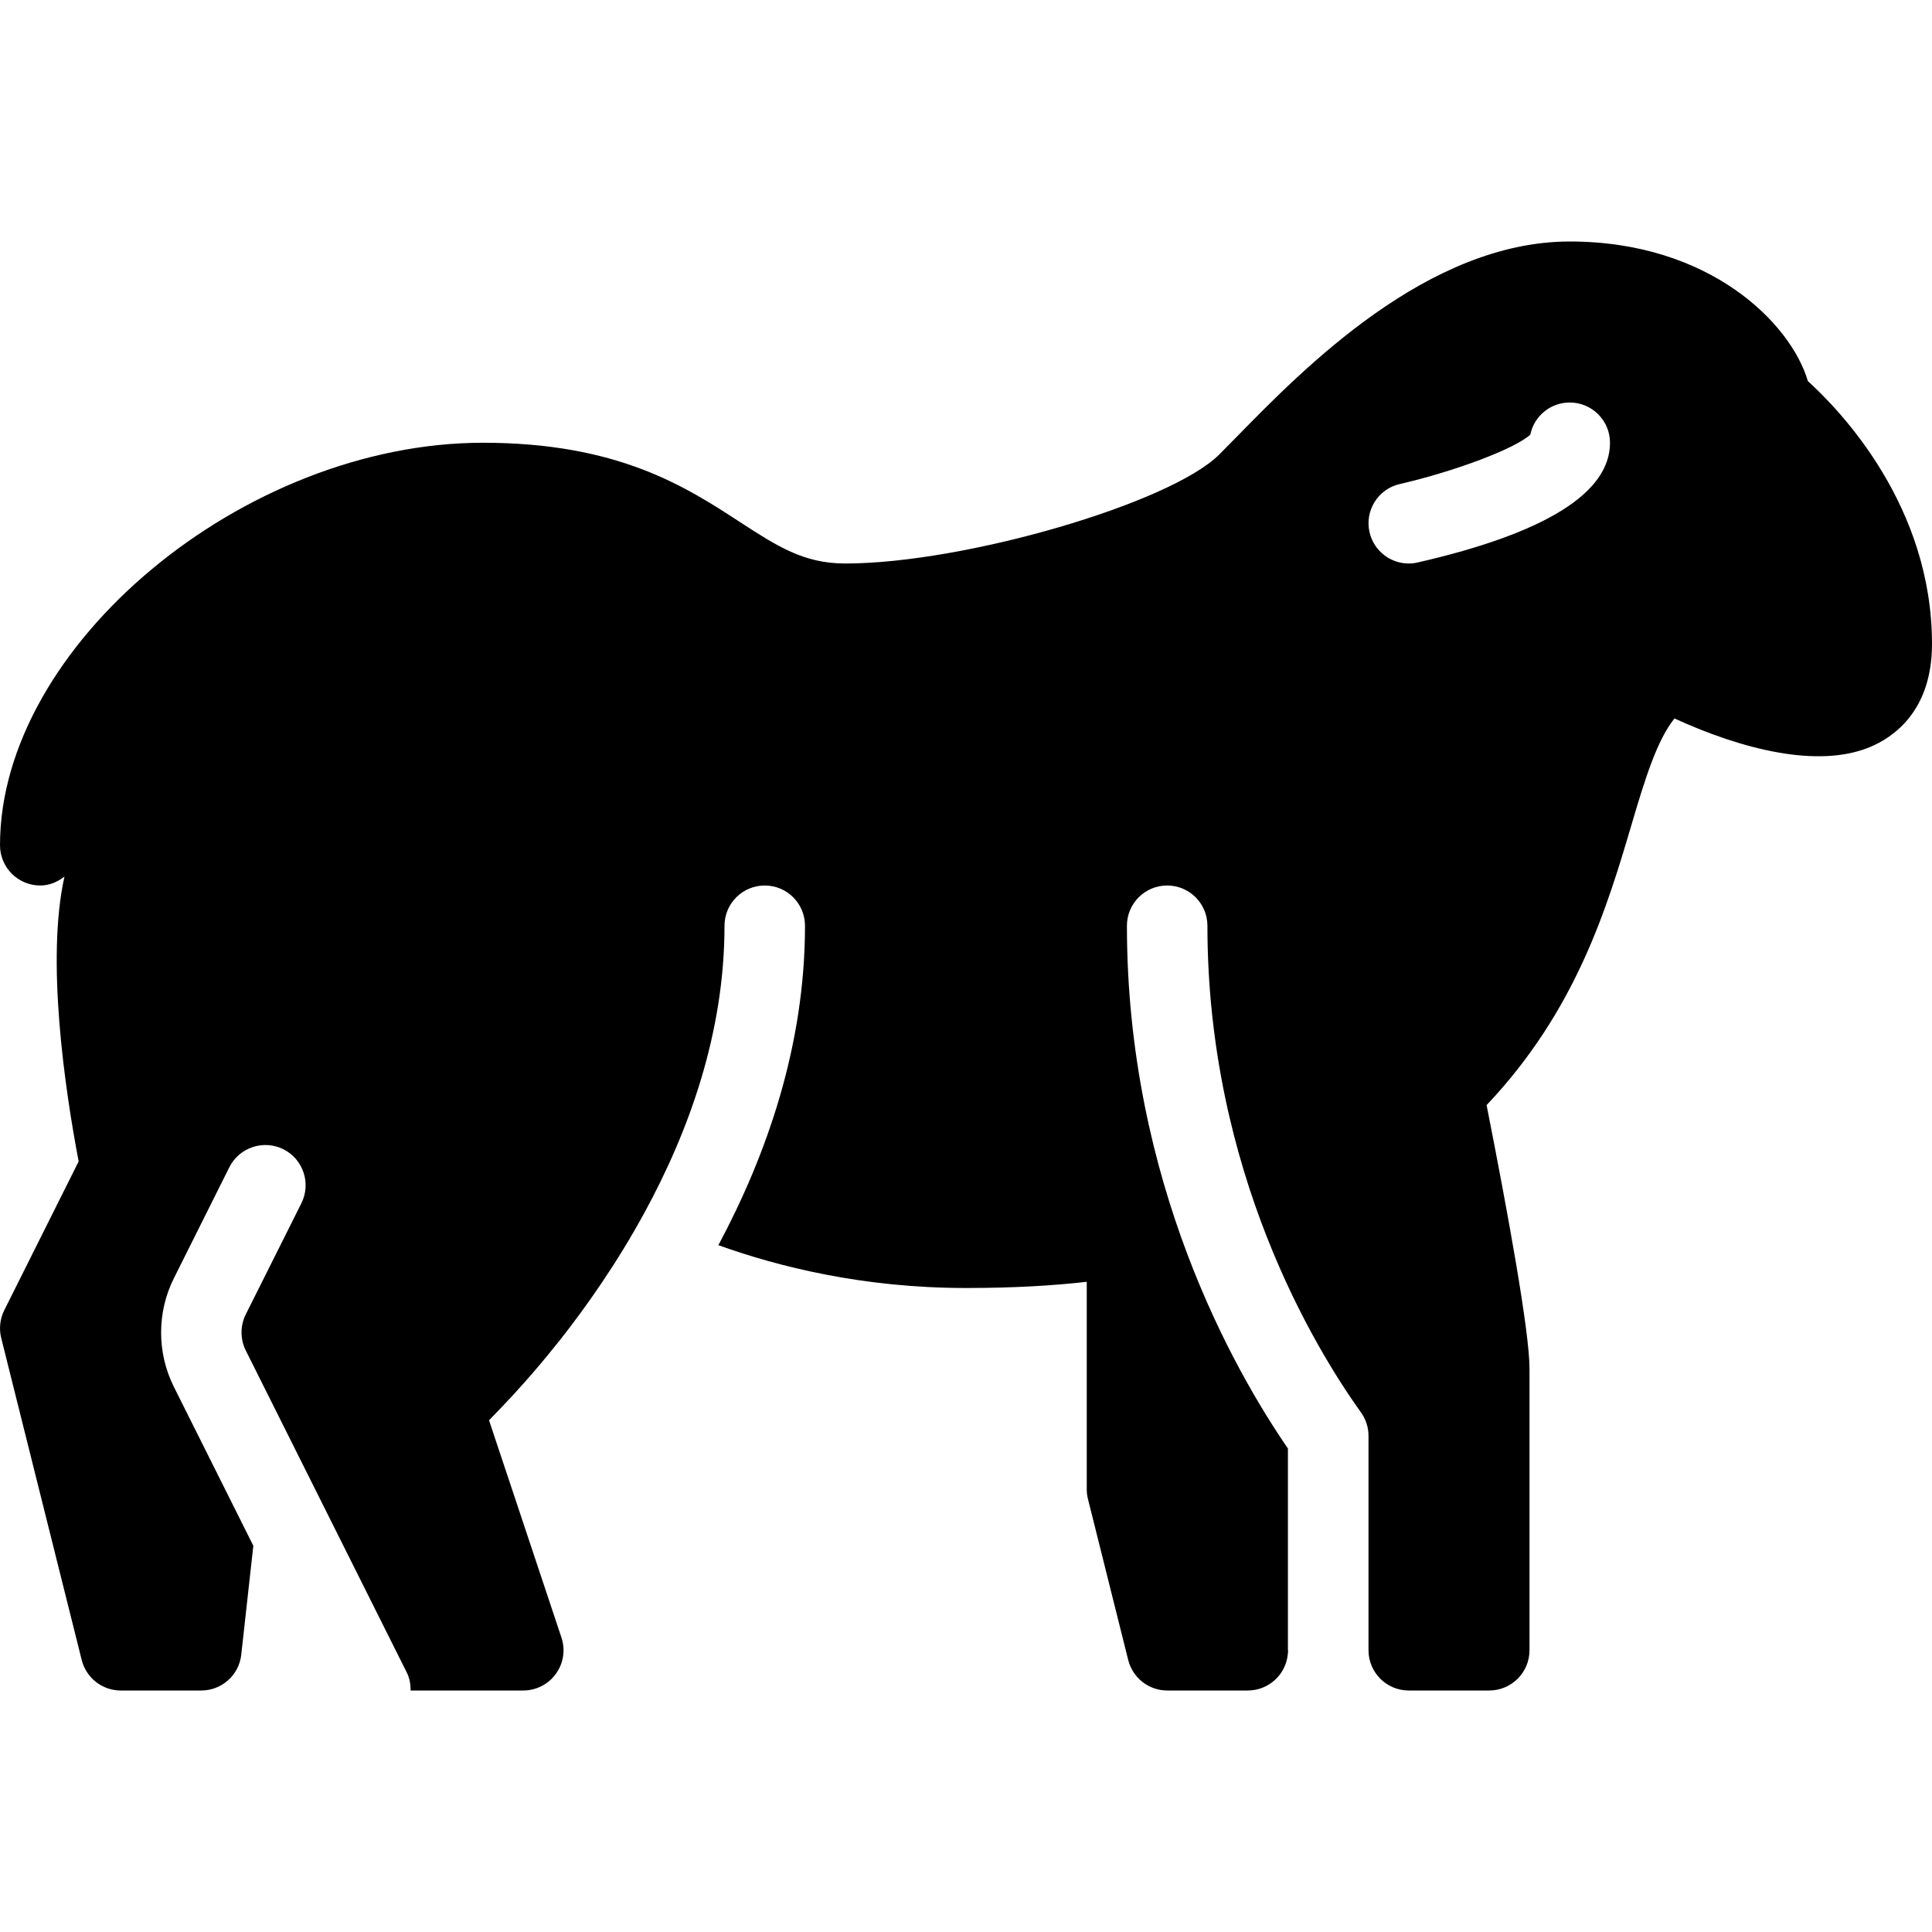 <?xml version="1.0" encoding="iso-8859-1"?>
<!-- Generator: Adobe Illustrator 19.0.0, SVG Export Plug-In . SVG Version: 6.00 Build 0)  -->
<svg version="1.1" id="Layer_1" xmlns="http://www.w3.org/2000/svg" xmlns:xlink="http://www.w3.org/1999/xlink" x="0px" y="0px"
	 viewBox="0 0 24 24" style="enable-background:new 0 0 24 24;" xml:space="preserve">
<g>
	<g>
		<path d="M22.458,4.734C22.247,4.016,21.24,3,19.5,3c-1.765,0-3.307,1.578-4.136,2.425l-0.218,0.221C14.539,6.253,11.977,7,10.5,7
			C9.984,7,9.652,6.784,9.192,6.485C8.518,6.046,7.678,5.5,6,5.5c-2.972,0-6,2.523-6,5C0,10.776,0.224,11,0.5,11
			c0.115,0,0.216-0.045,0.301-0.111c-0.232,1.033,0.006,2.645,0.176,3.539l-0.924,1.848C0,16.383-0.014,16.505,0.015,16.621l1,4
			C1.071,20.844,1.271,21,1.5,21h1c0.255,0,0.469-0.191,0.497-0.445l0.15-1.353l-0.989-1.978c-0.209-0.42-0.209-0.921,0-1.341
			L2.849,14.5c0.124-0.247,0.424-0.346,0.671-0.224C3.767,14.4,3.867,14.7,3.744,14.947l-0.691,1.381c-0.07,0.14-0.07,0.307,0,0.448
			l2,4C5.089,20.849,5.101,20.924,5.101,21H6.5c0.161,0,0.312-0.077,0.406-0.208c0.094-0.13,0.12-0.298,0.068-0.451l-0.636-1.909
			l-0.167-0.5l-0.096-0.289c0.081-0.081,0.19-0.197,0.301-0.316c0.041-0.044,0.085-0.094,0.13-0.144
			c0.124-0.139,0.257-0.295,0.398-0.472c0.015-0.019,0.03-0.036,0.045-0.055c0.343-0.435,0.718-0.971,1.053-1.585
			C8.553,14.062,9,12.838,9,11.5C9,11.224,9.224,11,9.5,11s0.5,0.224,0.5,0.5c0,1.495-0.479,2.851-1.076,3.968
			C9.667,15.735,10.72,16,12,16c0.596,0,1.09-0.03,1.5-0.077V18.5c0,0.041,0.005,0.082,0.015,0.121l0.5,2
			C14.071,20.844,14.271,21,14.5,21h1c0.255,0,0.469-0.191,0.497-0.445l0.004-0.04c0-0.005-0.002-0.01-0.002-0.015v-2.506
			c-0.669-0.974-2-3.31-2-6.494c0-0.276,0.224-0.5,0.5-0.5s0.5,0.224,0.5,0.5c0,3.05,1.333,5.244,1.907,6.045
			C16.967,17.63,17,17.731,17,17.836V20.5c0,0.276,0.224,0.5,0.5,0.5h1c0.276,0,0.5-0.224,0.5-0.5V17c0-0.459-0.27-1.94-0.533-3.272
			c1.111-1.172,1.496-2.452,1.802-3.489c0.166-0.563,0.315-1.045,0.532-1.314c0.845,0.387,1.783,0.621,2.424,0.357
			C23.515,9.163,24,8.837,24,8C24,6.291,22.875,5.113,22.458,4.734z M17.612,6.987C17.574,6.996,17.537,7,17.5,7
			c-0.228,0-0.434-0.157-0.487-0.388c-0.062-0.269,0.106-0.537,0.375-0.599c0.696-0.16,1.439-0.443,1.622-0.614
			C19.057,5.171,19.258,5,19.5,5C19.776,5,20,5.224,20,5.5C20,6.124,19.196,6.624,17.612,6.987z"/>
	</g>
</g>
</svg>
